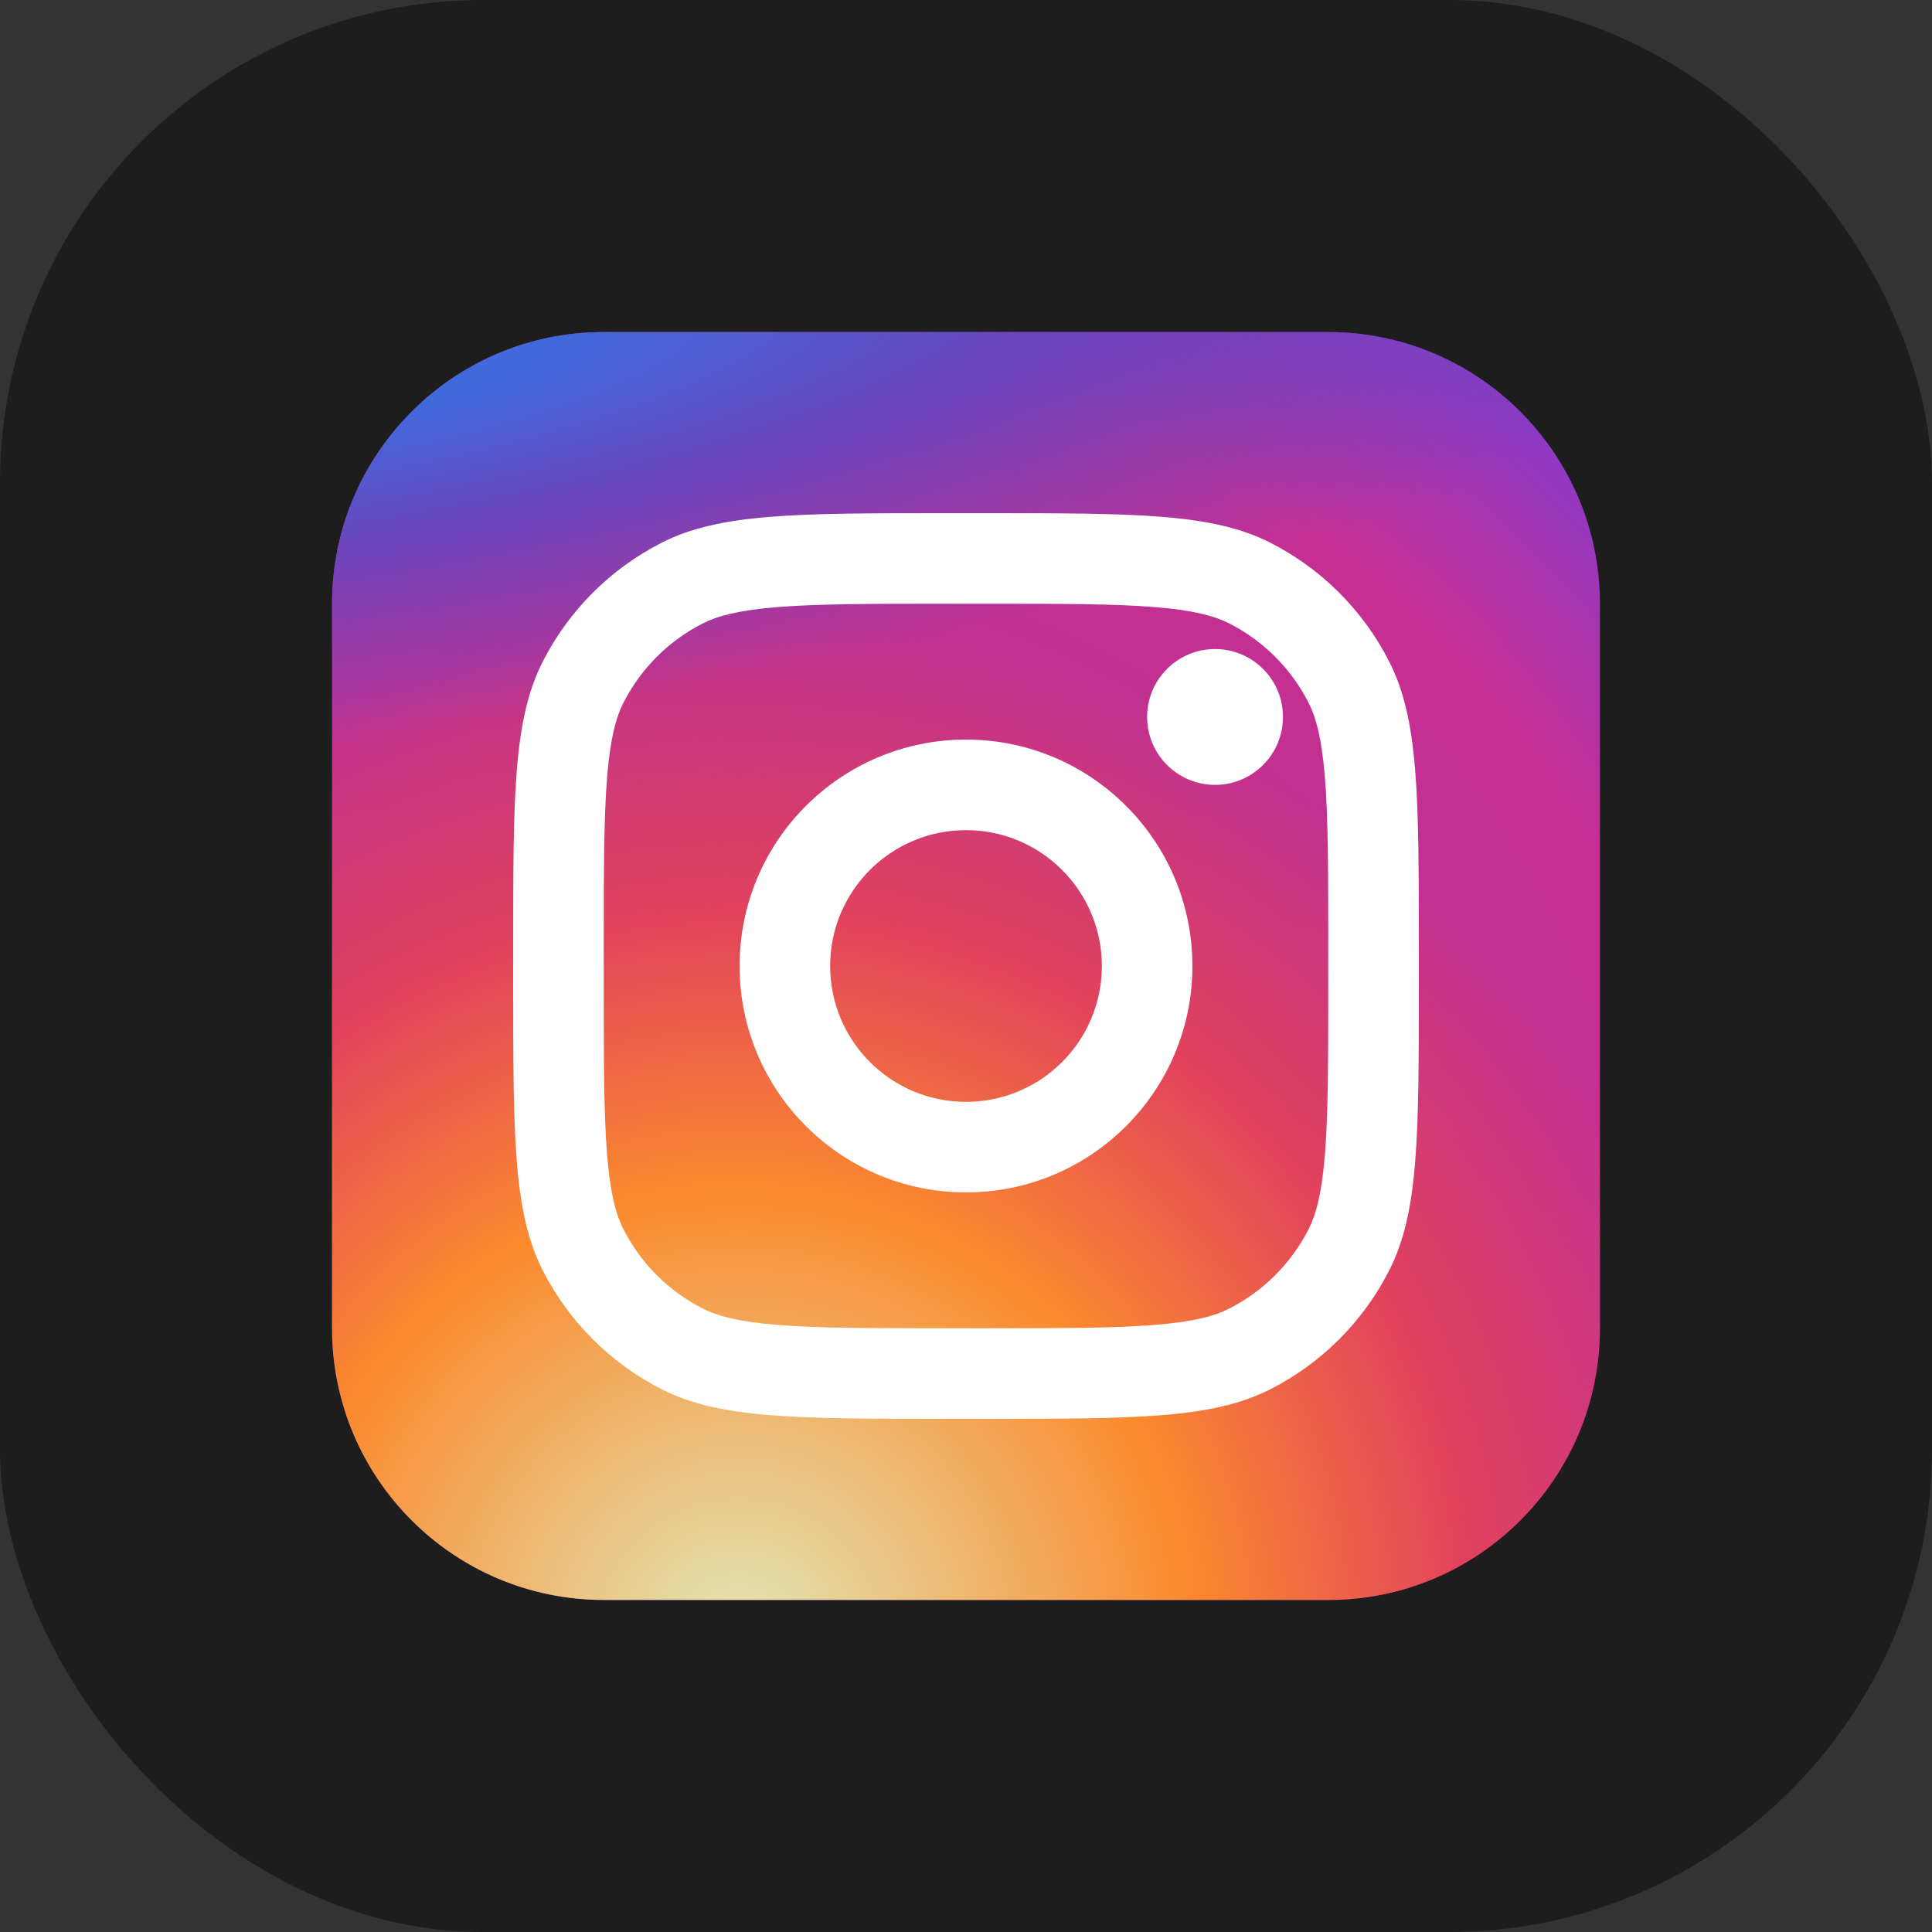 <svg width="32" height="32" viewBox="0 0 32 32" fill="none" xmlns="http://www.w3.org/2000/svg">
<rect x="0" y="0" width="32" height="32" fill="#333333" stroke="none"/>
<rect width="32" height="32" rx="8" fill="#1D1D1D"/>
<path d="M22 5.5H10C7.515 5.5 5.5 7.515 5.5 10V22C5.5 24.485 7.515 26.5 10 26.5H22C24.485 26.5 26.5 24.485 26.5 22V10C26.5 7.515 24.485 5.5 22 5.5Z" fill="url(#paint0_radial_359_20177)"/>
<path d="M22 5.5H10C7.515 5.5 5.5 7.515 5.5 10V22C5.5 24.485 7.515 26.5 10 26.5H22C24.485 26.5 26.5 24.485 26.5 22V10C26.5 7.515 24.485 5.5 22 5.5Z" fill="url(#paint1_radial_359_20177)"/>
<path d="M22 5.5H10C7.515 5.5 5.5 7.515 5.5 10V22C5.5 24.485 7.515 26.5 10 26.5H22C24.485 26.5 26.5 24.485 26.5 22V10C26.5 7.515 24.485 5.5 22 5.5Z" fill="url(#paint2_radial_359_20177)"/>
<path d="M21.25 11.875C21.25 12.496 20.746 13 20.125 13C19.504 13 19 12.496 19 11.875C19 11.254 19.504 10.75 20.125 10.75C20.746 10.75 21.25 11.254 21.25 11.875Z" fill="white"/>
<path fill-rule="evenodd" clip-rule="evenodd" d="M16 19.75C18.071 19.75 19.75 18.071 19.75 16C19.75 13.929 18.071 12.25 16 12.25C13.929 12.25 12.25 13.929 12.25 16C12.25 18.071 13.929 19.75 16 19.75ZM16 18.25C17.243 18.25 18.25 17.243 18.25 16C18.25 14.757 17.243 13.75 16 13.75C14.757 13.75 13.75 14.757 13.75 16C13.75 17.243 14.757 18.25 16 18.25Z" fill="white"/>
<path fill-rule="evenodd" clip-rule="evenodd" d="M8.5 15.7C8.5 13.18 8.5 11.92 8.99 10.957C9.422 10.11 10.11 9.422 10.957 8.99C11.92 8.5 13.18 8.5 15.7 8.5H16.3C18.82 8.5 20.08 8.5 21.043 8.99C21.89 9.422 22.578 10.11 23.009 10.957C23.5 11.92 23.5 13.18 23.5 15.7V16.3C23.5 18.82 23.5 20.08 23.009 21.043C22.578 21.89 21.89 22.578 21.043 23.009C20.08 23.5 18.82 23.5 16.3 23.5H15.7C13.18 23.5 11.92 23.5 10.957 23.009C10.11 22.578 9.422 21.89 8.99 21.043C8.5 20.08 8.5 18.82 8.5 16.3V15.7ZM15.7 10H16.3C17.585 10 18.458 10.001 19.133 10.056C19.791 10.11 20.127 10.207 20.362 10.327C20.926 10.615 21.385 11.073 21.673 11.638C21.793 11.873 21.89 12.209 21.944 12.867C21.999 13.542 22 14.415 22 15.7V16.3C22 17.585 21.999 18.458 21.944 19.133C21.89 19.791 21.793 20.127 21.673 20.362C21.385 20.926 20.926 21.385 20.362 21.673C20.127 21.793 19.791 21.89 19.133 21.944C18.458 21.999 17.585 22 16.3 22H15.7C14.415 22 13.542 21.999 12.867 21.944C12.209 21.89 11.873 21.793 11.638 21.673C11.073 21.385 10.615 20.926 10.327 20.362C10.207 20.127 10.11 19.791 10.056 19.133C10.001 18.458 10 17.585 10 16.3V15.7C10 14.415 10.001 13.542 10.056 12.867C10.11 12.209 10.207 11.873 10.327 11.638C10.615 11.073 11.073 10.615 11.638 10.327C11.873 10.207 12.209 10.11 12.867 10.056C13.542 10.001 14.415 10 15.7 10Z" fill="white"/>
<defs>
<radialGradient id="paint0_radial_359_20177" cx="0" cy="0" r="1" gradientUnits="userSpaceOnUse" gradientTransform="translate(13 21.25) rotate(-55.376) scale(19.14)">
<stop stop-color="#B13589"/>
<stop offset="0.793" stop-color="#C62F94"/>
<stop offset="1" stop-color="#8A3AC8"/>
</radialGradient>
<radialGradient id="paint1_radial_359_20177" cx="0" cy="0" r="1" gradientUnits="userSpaceOnUse" gradientTransform="translate(12.25 27.25) rotate(-65.136) scale(16.946)">
<stop stop-color="#E0E8B7"/>
<stop offset="0.445" stop-color="#FB8A2E"/>
<stop offset="0.715" stop-color="#E2425C"/>
<stop offset="1" stop-color="#E2425C" stop-opacity="0"/>
</radialGradient>
<radialGradient id="paint2_radial_359_20177" cx="0" cy="0" r="1" gradientUnits="userSpaceOnUse" gradientTransform="translate(4.375 6.25) rotate(-8.13) scale(29.168 6.239)">
<stop offset="0.157" stop-color="#406ADC"/>
<stop offset="0.468" stop-color="#6A45BE"/>
<stop offset="1" stop-color="#6A45BE" stop-opacity="0"/>
</radialGradient>
</defs>
</svg>
